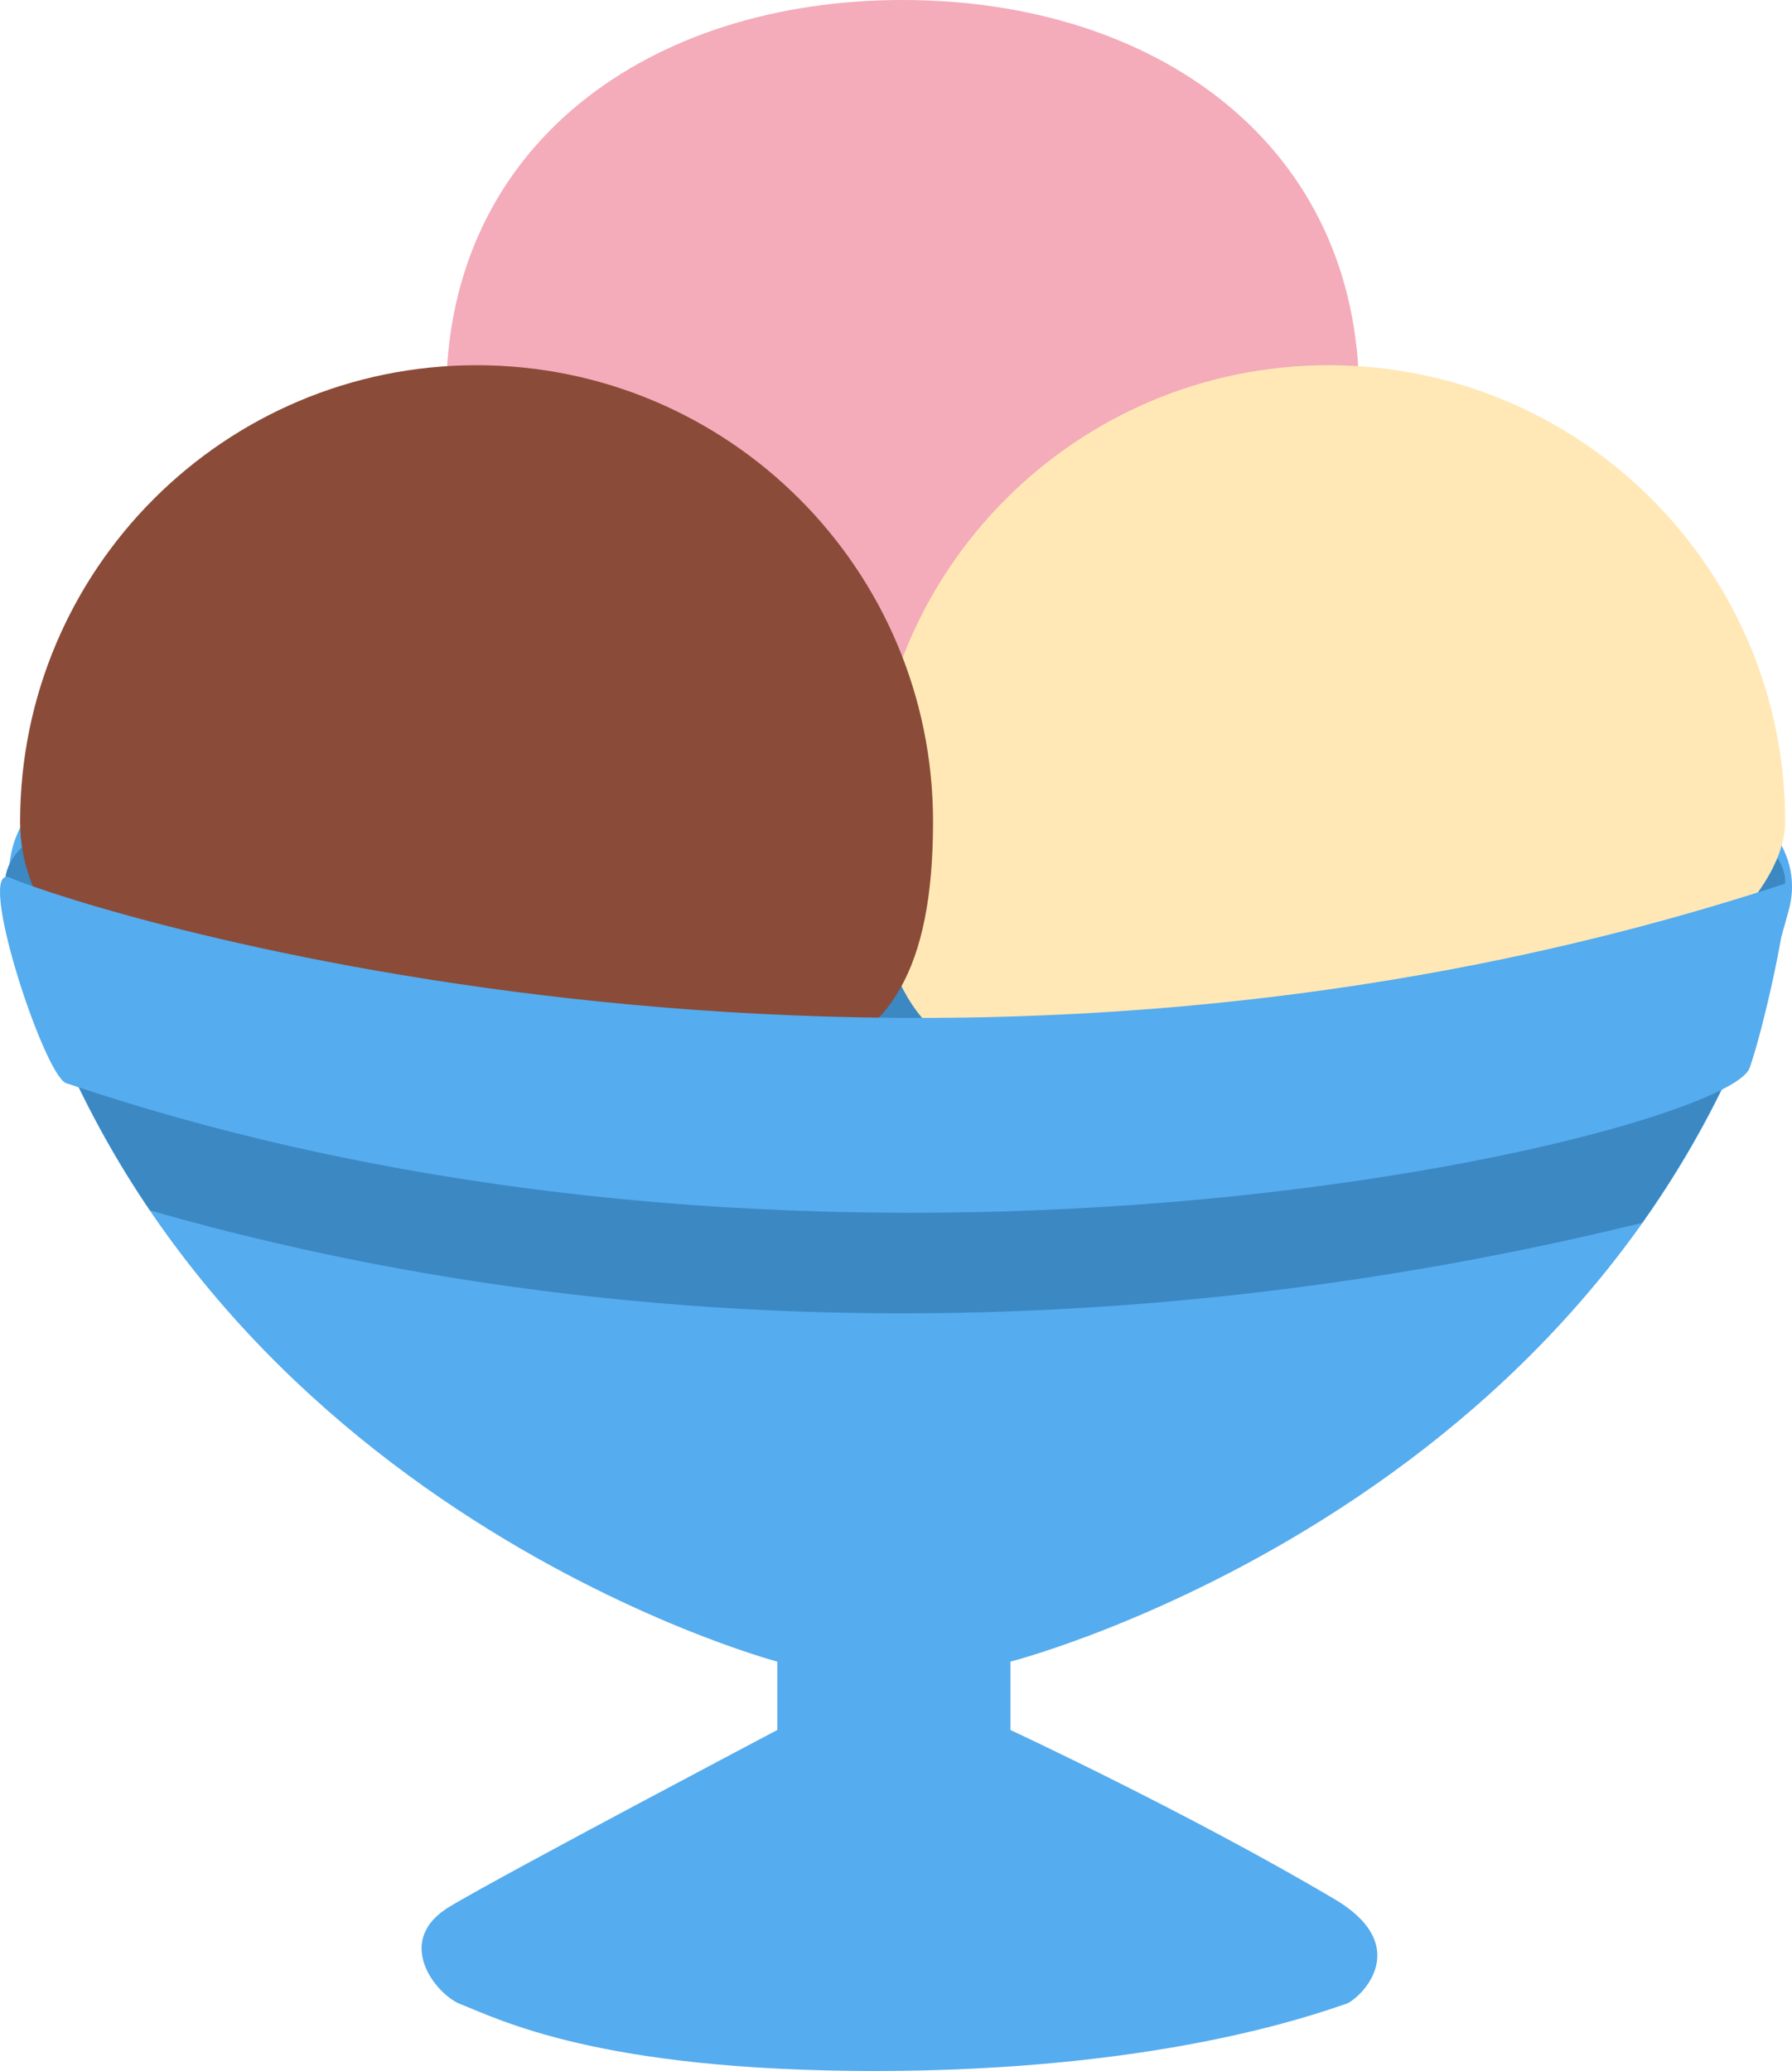 <?xml version="1.0" encoding="UTF-8" standalone="no"?>
<svg
   xmlns:dc="http://purl.org/dc/elements/1.1/"
   xmlns:cc="http://creativecommons.org/ns#"
   xmlns:rdf="http://www.w3.org/1999/02/22-rdf-syntax-ns#"
   xmlns:svg="http://www.w3.org/2000/svg"
   xmlns="http://www.w3.org/2000/svg"
   xmlns:sodipodi="http://sodipodi.sourceforge.net/DTD/sodipodi-0.dtd"
   xmlns:inkscape="http://www.inkscape.org/namespaces/inkscape"
   viewBox="0 0 30.743 35.526"
   id="svg2"
   version="1.1"
   inkscape:version="0.91 r13725"
   sodipodi:docname="1f368.svg"
   width="30.743"
   height="35.526">
  <defs
     id="defs20" />
  <sodipodi:namedview
     pagecolor="#ffffff"
     bordercolor="#666666"
     borderopacity="1"
     objecttolerance="10"
     gridtolerance="10"
     guidetolerance="10"
     inkscape:pageopacity="0"
     inkscape:pageshadow="2"
     inkscape:window-width="640"
     inkscape:window-height="480"
     id="namedview18"
     showgrid="false"
     inkscape:zoom="6.5555556"
     inkscape:cx="15.334962"
     inkscape:cy="17.647"
     inkscape:window-x="0"
     inkscape:window-y="0"
     inkscape:window-maximized="0"
     inkscape:current-layer="svg2" />
  <path
     d="m 17.335,28.504 c 0,0 10.661,-2.725 13.356,-12.905 0.396,-1.495 -1.518,-2.72 -3.868,-2.72 l -23.489,0 c -1.175,0 -3.74,0.493 -3.072,2.894 C 3.046,25.779 13.335,28.504 13.335,28.504 l 0,1.173 c 0,0 -4.634,2.443 -5.588,3.01 -1.027,0.588 -0.268,1.526 0.144,1.689 0.684,0.269 2.39,1.15 7.116,1.15 4.847,0 7.497,-0.954 8.083,-1.15 0.226,-0.075 1.197,-0.973 -0.198,-1.799 -2.484,-1.47 -5.557,-2.9 -5.557,-2.9 l 0,-1.173 z"
     id="path4"
     inkscape:connector-curvature="0"
     style="fill:#55acee" />
  <path
     d="m 30.626,15.127 c 0,1.692 -6.835,3.064 -15.269,3.064 -8.432,0 -15.268,-1.371 -15.268,-3.064 0,-1.693 6.836,-3.064 15.268,-3.064 8.434,0 15.269,1.371 15.269,3.064 z"
     id="path6"
     inkscape:connector-curvature="0"
     style="fill:#3b88c3" />
  <path
     d="m 23.317,6.787 c 0,1.613 -3.133,4.745 -7.832,4.745 -4.325,0 -7.831,-2.088 -7.831,-4.745 0,-4.325 3.505,-6.787 7.831,-6.787 4.327,0.001 7.832,2.462 7.832,6.787 z"
     id="path8"
     inkscape:connector-curvature="0"
     style="fill:#f4abba" />
  <path
     d="m 30.626,14.096 c 0,1.613 -3.132,4.223 -7.83,4.223 -4.326,0 -7.832,1.393 -7.832,-4.223 0,-4.325 3.506,-7.831 7.832,-7.831 4.325,0 7.83,3.506 7.83,7.831 z"
     id="path10"
     inkscape:connector-curvature="0"
     style="fill:#ffe8b6" />
  <path
     d="m 16.007,14.096 c 0,5.182 -3.132,4.311 -7.831,4.311 -4.325,0 -7.831,-1.653 -7.831,-4.311 0,-4.325 3.506,-7.831 7.831,-7.831 4.326,0 7.831,3.506 7.831,7.831 z"
     id="path12"
     inkscape:connector-curvature="0"
     style="fill:#8a4b38" />
  <path
     d="m 28.172,20.977 c 0.824,-1.161 1.541,-2.487 2.082,-3.995 -13.485,4.732 -26.07,1.375 -29.477,0.336 0.49,1.279 1.103,2.425 1.797,3.446 11.35,3.251 21.551,1.204 25.598,0.213 z"
     id="path14"
     inkscape:connector-curvature="0"
     style="fill:#3b88c3" />
  <path
     d="m 0.172,15.056 c 1.396,0.6 15.488,5.046 30.498,0.087 0,0.652 -0.411,2.477 -0.653,3.175 -0.391,1.132 -15.401,4.83 -28.888,0.261 -0.392,-0.173 -1.566,-3.784 -0.957,-3.523 z"
     id="path16"
     inkscape:connector-curvature="0"
     style="fill:#55acee" />
</svg>
